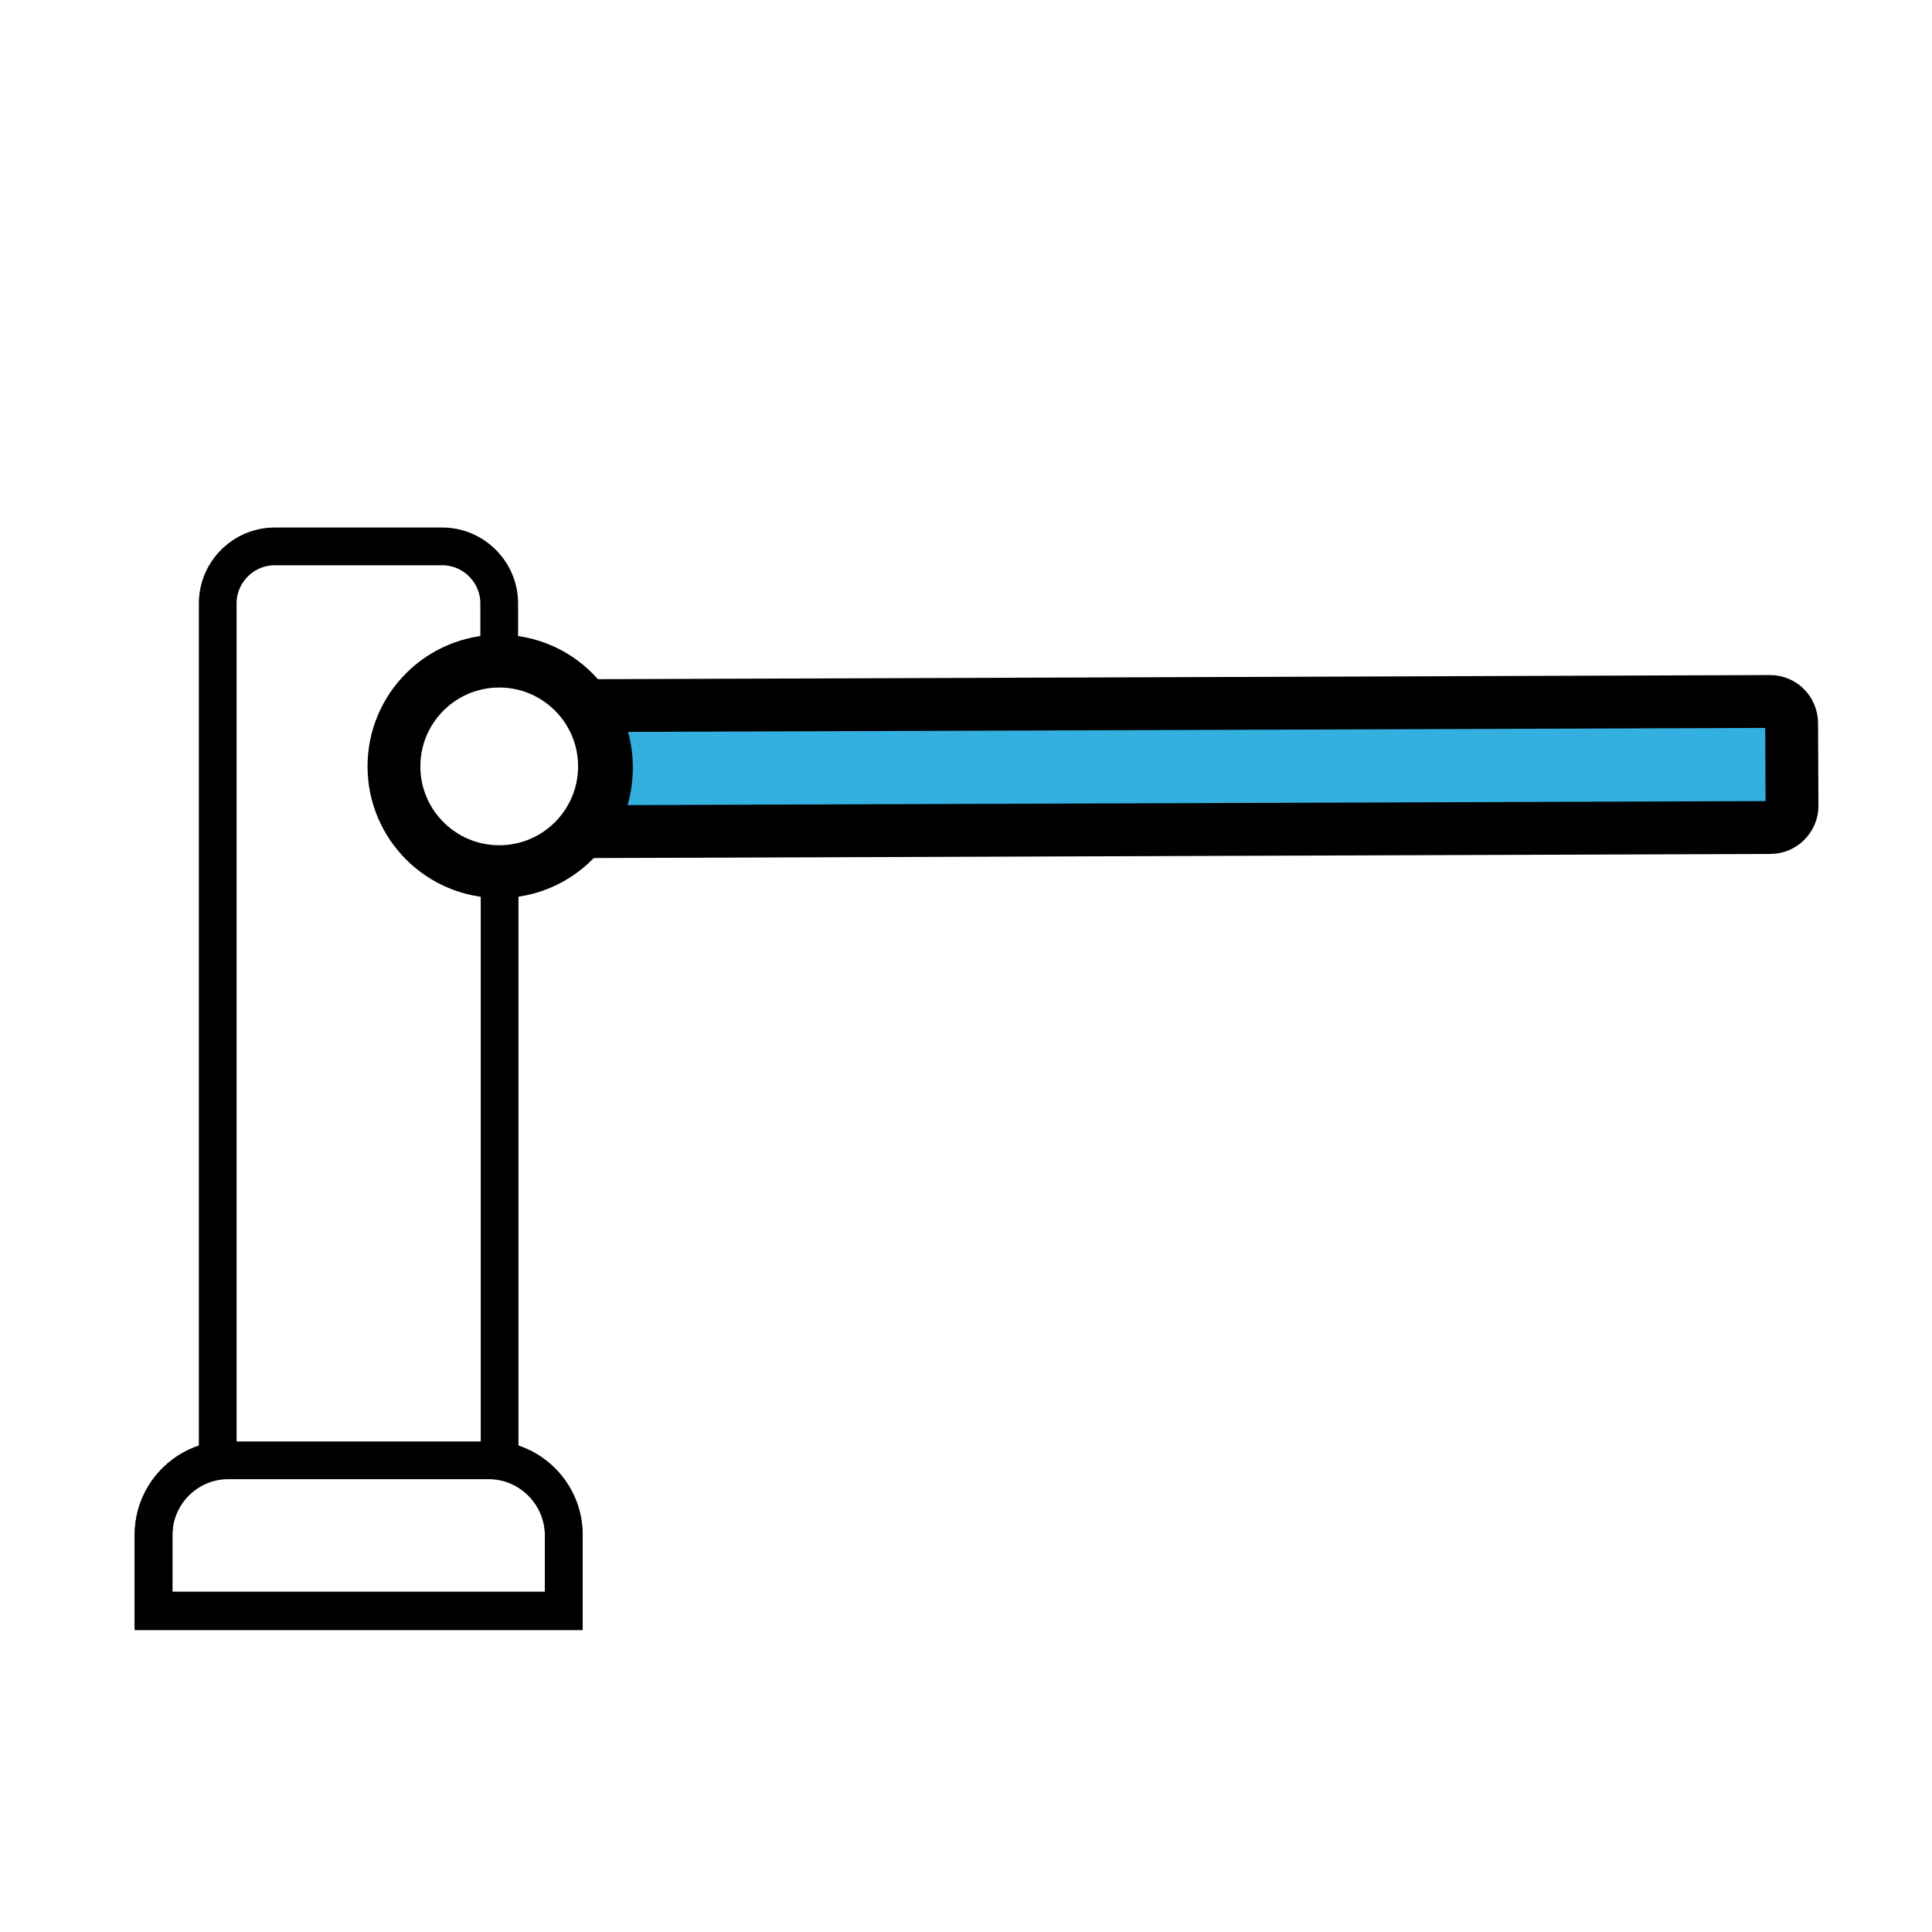 <?xml version="1.0" encoding="utf-8"?>
<!-- Generator: Adobe Illustrator 28.2.0, SVG Export Plug-In . SVG Version: 6.00 Build 0)  -->
<svg version="1.1" id="Layer_1" xmlns="http://www.w3.org/2000/svg" xmlns:xlink="http://www.w3.org/1999/xlink" x="0px" y="0px"
	 viewBox="0 0 512 512" style="enable-background:new 0 0 512 512;" xml:space="preserve">
<style type="text/css">
	.st0{fill:#33B0DF;}
	.st1{fill:none;stroke:#000000;stroke-miterlimit:10;}
	.st2{fill:none;stroke:#000000;stroke-width:14;stroke-miterlimit:10;}
	.st3{fill:none;stroke:#000000;stroke-width:10;stroke-miterlimit:10;}
</style>
<g id="XMLID_15_">
	<g>
		<path id="XMLID_13_" class="st0" d="M467.1,185.9L153.6,187c3.2,4.6,5.1,10.3,5.1,16.3c0,0,0,0,0,0.1c0,0,0,0,0,0.1
			c0,6.3-2,12.1-5.4,16.9l313.9-1.1c3.1,0,5.7-2.6,5.7-5.7l-0.1-21.9C472.8,188.4,470.2,185.9,467.1,185.9z"/>
	</g>
	<g>
		<path id="XMLID_00000014624880052521048800000005034564900251588277_" class="st1" d="M467.1,185.9L153.6,187
			c3.2,4.6,5.1,10.3,5.1,16.3c0,0,0,0,0,0.1c0,0,0,0,0,0.1c0,6.3-2,12.1-5.4,16.9l313.9-1.1c3.1,0,5.7-2.6,5.7-5.7l-0.1-21.9
			C472.8,188.4,470.2,185.9,467.1,185.9z"/>
	</g>
</g>
<g id="XMLID_12_">
	<path id="XMLID_14_" class="st2" d="M469.1,185.9L155.6,187c3.2,4.6,5.1,10.3,5.1,16.3c0,0,0,0,0,0.1c0,0,0,0,0,0.1
		c0,6.3-2,12.1-5.4,16.9l313.9-1.1c3.1,0,5.7-2.6,5.7-5.7l-0.1-21.9C474.8,188.4,472.2,185.9,469.1,185.9z"/>
</g>
<path id="XMLID_1_" class="st3" d="M129.5,387h-69c-10.9,0-19.8,8.9-19.8,19.8V427h108.7v-20.2C149.3,395.9,140.4,387,129.5,387z"/>
<g id="XMLID_5_">
	<path id="XMLID_10_" class="st3" d="M161.2,203.1C161.2,203.1,161.2,203,161.2,203.1c0-16-12.9-28.9-28.8-28.9v0.1
		C148.2,174.3,161.1,187.2,161.2,203.1z"/>
	<path id="XMLID_9_" class="st3" d="M132.3,231.9c-15.9,0-28.8-12.9-28.8-28.8s12.9-28.8,28.8-28.8v-14.4c0-8.3-6.8-15.1-15.1-15.1
		H72.8c-8.3,0-15.1,6.8-15.1,15.1V387c-9.6,1.4-17,9.7-17,19.6v20.2h108.7v-20.2c0-9.9-7.4-18.2-17-19.6V232
		c15.9,0,28.8-12.9,28.8-28.8c0,0,0,0,0-0.1C161.1,219,148.2,231.9,132.3,231.9z"/>
</g>
<circle id="XMLID_2_" class="st2" cx="132.3" cy="203.1" r="27.9"/>
<g id="XMLID_4_">
</g>
<g id="XMLID_16_">
</g>
<g id="XMLID_17_">
</g>
<g id="XMLID_18_">
</g>
<g id="XMLID_19_">
</g>
<g id="XMLID_20_">
</g>
</svg>
